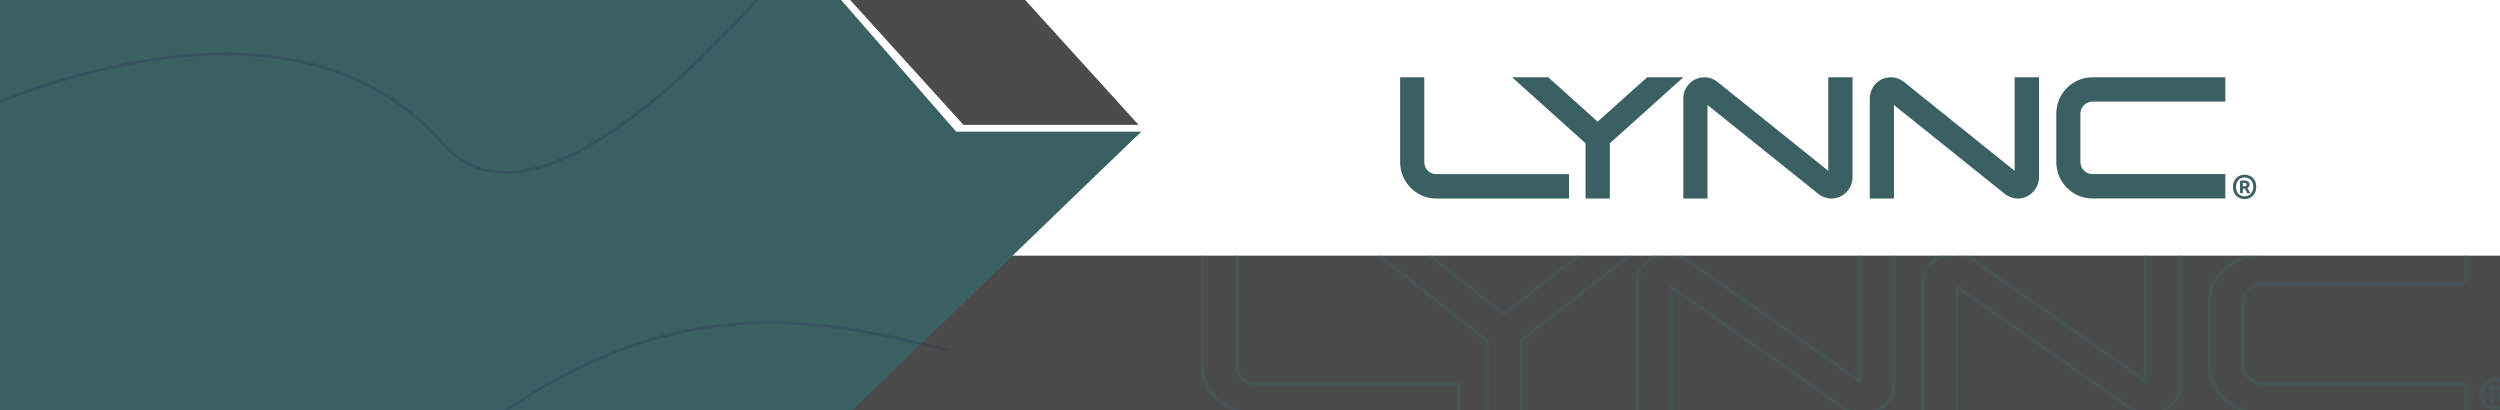 <svg width="841" height="138" viewBox="0 0 841 138" fill="none" xmlns="http://www.w3.org/2000/svg">
<g clip-path="url(#clip0_3686_14084)">
<path d="M846.5 86V138H187L270.565 86H846.5Z" fill="#4B4B4B"/>
<path d="M383 42H324.092L286 0H344.88L383 42Z" fill="#4B4B4B"/>
<path d="M384 44.282H321.651L282.967 0H0V83.202V138H286.682L380.785 47.298L384 44.282Z" fill="#3B6064"/>
<g opacity="0.16">
<mask id="mask0_3686_14084" style="mask-type:alpha" maskUnits="userSpaceOnUse" x="-403" y="-249" width="844" height="571">
<rect width="475.639" height="592.948" rx="24" transform="matrix(-0.651 0.769 -0.936 -0.368 450.957 -37.376)" fill="#181059"/>
</mask>
<g mask="url(#mask0_3686_14084)">
<path d="M365.605 118.104C324.333 143.738 238.329 42.545 109.569 194.743C41.572 275.117 -48.999 216.439 -97.498 262.007" stroke="#181059"/>
<path d="M383.767 203.343C342.497 228.979 256.483 127.791 127.739 279.995C59.75 360.373 -30.827 301.699 -79.321 347.269" stroke="#181059"/>
<path d="M304.457 -66.189C271.466 -12.511 185.285 90.023 148.869 48.229C88.609 -20.931 -66.059 24.683 -263.144 231.765" stroke="#181059"/>
<path d="M455.762 -175.05C414.966 -108.708 308.444 18.029 263.54 -33.589C189.236 -119.003 -1.763 -62.554 -245.329 193.425" stroke="#181059"/>
<path d="M443.619 -264.492C397.441 -189.388 276.854 -45.917 225.995 -104.361C141.835 -201.07 -74.426 -137.184 -350.161 152.589" stroke="#181059"/>
</g>
</g>
</g>
<g clip-path="url(#clip1_3686_14084)">
<path d="M471 54.565V26H479.133V54.565C479.133 56.779 480.927 58.581 483.131 58.581H527.814V66.795H483.131C476.452 66.795 471 61.25 471 54.565Z" fill="#3B6064"/>
<path d="M541.558 48.2V66.795H533.38V48.2L508.664 26H520.84L537.446 40.922L554.097 26H566.273L541.558 48.2Z" fill="#3B6064"/>
<path d="M615.022 26H623.2V59.676C623.131 63.578 619.951 66.795 616.067 66.795C614.499 66.795 612.932 66.201 611.773 65.289L574.404 35.332V66.795H566.272V33.118C566.272 29.149 569.452 26 573.405 26C574.972 26 576.472 26.525 577.698 27.506L615.022 57.463V26Z" fill="#3B6064"/>
<path d="M677.744 26H685.922V59.676C685.854 63.578 682.673 66.795 678.789 66.795C677.221 66.795 675.654 66.201 674.495 65.289L637.127 35.332V66.795H628.994V33.118C628.994 29.149 632.174 26 636.127 26C637.695 26 639.194 26.525 640.421 27.506L677.721 57.463V26H677.744Z" fill="#3B6064"/>
<path d="M699.847 38.229V54.543C699.847 56.756 701.709 58.558 703.913 58.558H748.596V66.772H703.913C697.189 66.772 691.737 61.228 691.737 54.543V38.229C691.737 31.476 697.189 26 703.913 26H748.596V34.168H703.913C701.709 34.168 699.847 36.016 699.847 38.229Z" fill="#3B6064"/>
<path d="M759 62.87C759 63.532 758.886 64.102 758.682 64.604C758.477 65.106 758.182 65.54 757.819 65.905C757.455 66.247 757.046 66.521 756.569 66.703C756.092 66.886 755.592 66.977 755.07 66.977C754.547 66.977 754.07 66.886 753.593 66.703C753.116 66.521 752.707 66.247 752.344 65.905C751.98 65.563 751.708 65.129 751.481 64.604C751.253 64.08 751.163 63.509 751.163 62.87C751.163 62.231 751.276 61.638 751.481 61.136C751.685 60.634 751.98 60.201 752.344 59.836C752.707 59.494 753.116 59.22 753.593 59.037C754.07 58.855 754.547 58.764 755.07 58.764C755.592 58.764 756.092 58.855 756.569 59.037C757.046 59.22 757.455 59.494 757.819 59.836C758.182 60.178 758.455 60.612 758.682 61.136C758.909 61.661 759 62.231 759 62.87ZM758 62.87C758 62.391 757.932 61.958 757.796 61.57C757.66 61.182 757.455 60.84 757.182 60.566C756.933 60.292 756.615 60.064 756.251 59.927C755.888 59.767 755.501 59.699 755.07 59.699C754.638 59.699 754.252 59.767 753.889 59.927C753.525 60.087 753.23 60.292 752.98 60.566C752.73 60.84 752.526 61.182 752.389 61.57C752.253 61.958 752.185 62.391 752.185 62.87C752.185 63.349 752.253 63.783 752.389 64.171C752.526 64.559 752.73 64.901 752.98 65.175C753.23 65.448 753.548 65.677 753.889 65.814C754.252 65.973 754.638 66.042 755.07 66.042C755.501 66.042 755.888 65.973 756.251 65.814C756.615 65.654 756.91 65.448 757.182 65.175C757.432 64.901 757.637 64.559 757.796 64.171C757.932 63.783 758 63.349 758 62.87ZM756.001 64.992C755.842 64.673 755.706 64.376 755.547 64.125C755.388 63.874 755.252 63.646 755.115 63.464H754.502V64.992H753.548V60.84C753.775 60.771 754.002 60.748 754.229 60.726C754.456 60.703 754.661 60.703 754.82 60.703C755.456 60.703 755.91 60.817 756.251 61.045C756.569 61.273 756.728 61.638 756.728 62.117C756.728 62.368 756.66 62.596 756.546 62.802C756.433 62.984 756.251 63.144 756.001 63.258C756.16 63.486 756.319 63.737 756.478 64.011C756.66 64.308 756.819 64.627 756.978 65.015H756.001V64.992ZM754.502 62.688H754.82C755.115 62.688 755.342 62.642 755.524 62.574C755.706 62.505 755.774 62.323 755.774 62.095C755.774 61.889 755.683 61.73 755.524 61.638C755.365 61.547 755.161 61.501 754.911 61.501C754.843 61.501 754.775 61.501 754.706 61.501C754.638 61.501 754.57 61.501 754.479 61.524V62.688H754.502Z" fill="#3B6064"/>
</g>
<g opacity="0.4" clip-path="url(#clip2_3686_14084)">
<path d="M404.5 123.319V85.5H415.981V123.319C415.981 126.624 419.022 129.206 422.617 129.206H490.694V139.225H422.617C412.583 139.225 404.5 131.955 404.5 123.319Z" stroke="#3B6064"/>
<path d="M511.977 114.387L511.786 114.537V114.78V139.225H500.235V114.78V114.537L500.044 114.387L463.25 85.5H480.318L505.667 105.41L505.975 105.652L506.284 105.41L531.703 85.5H548.771L511.977 114.387Z" stroke="#3B6064"/>
<path d="M562.198 97.518V139.225H550.717V94.549C550.717 89.563 555.306 85.5 561.164 85.5C563.472 85.5 565.672 86.175 567.466 87.43C567.466 87.43 567.467 87.43 567.467 87.43L624.747 127.616L625.534 128.168V127.206V85.5H637.085V130.17C636.984 135.079 632.379 139.225 626.638 139.225C624.335 139.225 622.029 138.461 620.334 137.294C620.333 137.293 620.333 137.293 620.332 137.293L562.985 97.109L562.198 96.557V97.518Z" stroke="#3B6064"/>
<path d="M658.458 97.518V139.225H646.977V94.549C646.977 89.563 651.566 85.5 657.424 85.5C659.732 85.5 661.932 86.175 663.726 87.43C663.726 87.43 663.726 87.43 663.726 87.43L720.972 127.616L721.759 128.168V127.206V85.5H733.345V130.17C733.243 135.079 728.639 139.225 722.897 139.225C720.595 139.225 718.289 138.461 716.593 137.294C716.593 137.293 716.592 137.293 716.592 137.293L659.245 97.109L658.458 96.557V97.518Z" stroke="#3B6064"/>
<path d="M754.715 101.405V123.289C754.715 126.603 757.873 129.176 761.456 129.176H829.532V139.194H761.456C751.351 139.194 743.269 131.923 743.269 123.289V101.405C743.269 92.681 751.349 85.5 761.456 85.5H829.532V95.457H761.456C757.865 95.457 754.715 98.098 754.715 101.405Z" stroke="#3B6064"/>
<path d="M843.563 135.851C843.947 135.456 844.258 134.983 844.5 134.466L844.506 134.453L844.512 134.44C844.748 133.853 844.862 133.207 844.862 132.509C844.862 131.812 844.748 131.166 844.512 130.578C844.277 129.994 843.922 129.471 843.445 129.049C843.013 128.638 842.468 128.297 841.845 128.09C841.222 127.852 840.57 127.755 839.864 127.755C839.154 127.755 838.499 127.853 837.872 128.094C837.262 128.328 836.75 128.637 836.311 129.057C835.876 129.473 835.522 129.992 835.286 130.578C835.05 131.166 834.937 131.812 834.937 132.509C834.937 133.207 835.05 133.853 835.286 134.44C835.522 135.026 835.876 135.545 836.311 135.962C836.743 136.375 837.289 136.719 837.879 136.927C838.503 137.166 839.157 137.263 839.864 137.263C840.574 137.263 841.23 137.165 841.856 136.924C842.468 136.689 842.973 136.383 843.436 135.976L843.445 135.969L843.452 135.962C843.478 135.937 843.504 135.912 843.529 135.886H843.58L843.563 135.851ZM841.616 134.327C841.74 134.503 841.858 134.688 841.972 134.886H841.603C841.599 134.88 841.595 134.873 841.592 134.866C841.405 134.533 841.214 134.193 841.001 133.899C840.951 133.829 840.9 133.759 840.85 133.688C840.67 133.437 840.491 133.187 840.314 132.98L840.164 132.805H839.934H838.993H838.493V133.305V134.856H838.028V130.194C838.214 130.166 838.407 130.149 838.618 130.13C838.942 130.102 839.236 130.102 839.481 130.102C840.406 130.102 841.002 130.247 841.418 130.488C841.733 130.689 841.909 131.003 841.909 131.499C841.909 131.722 841.842 131.933 841.715 132.138C841.606 132.286 841.415 132.443 841.108 132.565L840.483 132.815L840.903 133.341C841.137 133.635 841.372 133.959 841.609 134.316L841.609 134.316L841.616 134.327ZM838.851 130.215L838.458 130.301V130.703V132.264V132.764H838.958H838.993H839.481C839.98 132.764 840.382 132.697 840.718 132.586C840.977 132.501 841.174 132.333 841.296 132.111C841.411 131.902 841.445 131.673 841.445 131.469C841.445 130.995 841.191 130.613 840.786 130.41C840.45 130.241 840.052 130.173 839.62 130.173H839.62H839.619H839.618H839.618H839.617H839.616H839.616H839.615H839.615H839.614H839.613H839.613H839.612H839.612H839.611H839.61H839.61H839.609H839.609H839.608H839.607H839.607H839.606H839.605H839.605H839.604H839.604H839.603H839.602H839.602H839.601H839.601H839.6H839.599H839.599H839.598H839.597H839.597H839.596H839.596H839.595H839.594H839.594H839.593H839.593H839.592H839.591H839.591H839.59H839.59H839.589H839.588H839.588H839.587H839.586H839.586H839.585H839.585H839.584H839.583H839.583H839.582H839.582H839.581H839.58H839.58H839.579H839.578H839.578H839.577H839.577H839.576H839.575H839.575H839.574H839.574H839.573H839.572H839.572H839.571H839.571H839.57H839.569H839.569H839.568H839.567H839.567H839.566H839.566H839.565H839.564H839.564H839.563H839.563H839.562H839.561H839.561H839.56H839.559H839.559H839.558H839.558H839.557H839.556H839.556H839.555H839.555H839.554H839.553H839.553H839.552H839.552H839.551H839.55H839.55H839.549H839.548H839.548H839.547H839.547H839.546H839.545H839.545H839.544H839.544H839.543H839.542H839.542H839.541H839.54H839.54H839.539H839.539H839.538H839.537H839.537H839.536H839.536H839.535H839.534H839.534H839.533H839.533H839.532H839.531H839.531H839.53H839.529H839.529H839.528H839.528H839.527H839.526H839.526H839.525H839.525H839.524H839.523H839.523H839.522H839.521H839.521H839.52H839.52H839.519H839.518H839.518H839.517H839.517H839.516H839.515H839.515H839.514H839.514H839.513H839.512H839.512H839.511H839.51H839.51H839.509H839.509H839.508H839.507H839.507H839.506H839.506H839.505H839.504H839.504H839.503H839.502H839.502H839.501H839.501H839.5H839.499H839.499H839.498H839.498H839.497H839.496H839.496H839.495H839.495H839.494H839.493H839.493H839.492H839.491H839.491H839.49H839.49H839.489H839.488H839.488H839.487H839.487H839.486H839.485H839.485H839.484H839.483H839.483H839.482H839.482H839.481H839.48H839.48H839.479H839.479H839.478H839.477H839.477H839.476H839.476H839.475H839.474H839.474H839.473H839.472H839.472H839.471H839.471H839.47H839.469H839.469H839.468H839.468H839.467H839.466H839.466H839.465H839.464H839.464H839.463H839.463H839.462H839.461H839.461H839.46H839.46H839.459H839.458H839.458H839.457H839.457H839.456H839.455H839.455H839.454H839.453H839.453H839.452H839.452H839.451H839.45H839.45H839.449H839.449H839.448H839.447H839.447H839.446H839.445H839.445H839.444H839.444H839.443H839.442H839.442H839.441H839.441H839.44H839.439H839.439H839.438H839.438H839.437H839.436H839.436H839.435H839.434H839.434H839.433H839.433H839.432H839.431H839.431H839.43H839.43H839.429H839.428H839.428H839.427H839.426H839.426H839.425H839.425H839.424H839.423H839.423H839.422H839.422H839.421H839.42H839.42H839.419H839.419H839.418H839.417H839.417H839.416H839.415H839.415H839.414H839.414H839.413H839.412H839.412H839.411H839.411H839.41H839.409H839.409H839.408H839.407H839.407H839.406H839.406H839.405H839.404H839.404H839.403H839.403H839.402H839.401H839.401H839.4H839.4H839.399H839.398H839.398H839.397H839.396H839.396H839.395H839.395H839.394H839.393H839.393H839.392H839.392H839.391H839.39H839.39H839.389H839.389H839.388H839.387H839.387H839.386H839.385H839.385H839.384H839.384H839.383H839.382H839.382H839.381H839.381H839.38H839.379H839.379H839.378H839.377H839.377H839.376H839.376H839.375H839.374H839.374H839.373H839.373H839.372H839.371H839.371H839.37H839.37H839.369H839.368H839.368H839.367H839.366H839.366H839.365H839.365H839.364H839.363H839.363H839.362H839.362H839.361H839.36H839.36H839.359H839.358H839.358H839.357H839.357H839.356H839.355H839.355H839.354H839.354H839.353H839.352H839.352H839.351H839.351H839.35H839.349H839.349H839.348H839.347H839.347H839.346H839.346H839.345H839.344H839.344H839.343H839.343H839.342H839.341H839.341H839.34H839.339H839.339H839.338H839.338H839.337H839.336H839.336H839.335H839.335H839.334H839.333H839.333H839.332H839.332H839.331H839.33H839.33H839.329H839.328H839.328H839.327H839.327H839.326H839.325H839.325H839.324H839.324H839.323H839.322H839.322H839.321H839.32H839.32H839.319H839.319H839.318H839.317H839.317H839.316H839.316H839.315H839.314H839.314H839.313H839.313H839.312H839.311H839.311H839.31H839.309H839.309H839.308H839.308H839.307H839.306L839.3 130.173C839.192 130.173 839.043 130.173 838.851 130.215ZM845.396 132.509C845.396 133.329 845.235 134.021 844.954 134.624C844.674 135.227 844.267 135.752 843.759 136.199C843.245 136.621 842.673 136.954 842.007 137.177C841.328 137.404 840.614 137.518 839.864 137.518C839.117 137.518 838.438 137.405 837.757 137.177C837.088 136.953 836.514 136.618 835.998 136.194C835.509 135.791 835.13 135.272 834.804 134.613C834.498 133.995 834.368 133.311 834.368 132.509C834.368 131.719 834.529 130.996 834.809 130.394C835.09 129.792 835.497 129.267 836.004 128.82C836.518 128.398 837.091 128.064 837.757 127.841C838.438 127.614 839.117 127.5 839.864 127.5C840.614 127.5 841.328 127.614 842.007 127.841C842.675 128.065 843.25 128.4 843.765 128.825C844.254 129.227 844.633 129.746 844.959 130.405C845.265 131.023 845.396 131.708 845.396 132.509Z" stroke="#3B6064"/>
</g>
<defs>
<clipPath id="clip0_3686_14084">
<rect width="847" height="138" fill="white"/>
</clipPath>
<clipPath id="clip1_3686_14084">
<rect width="288" height="41" fill="white" transform="translate(471 26)"/>
</clipPath>
<clipPath id="clip2_3686_14084">
<rect width="442" height="52" fill="white" transform="translate(404 86)"/>
</clipPath>
</defs>
</svg>
